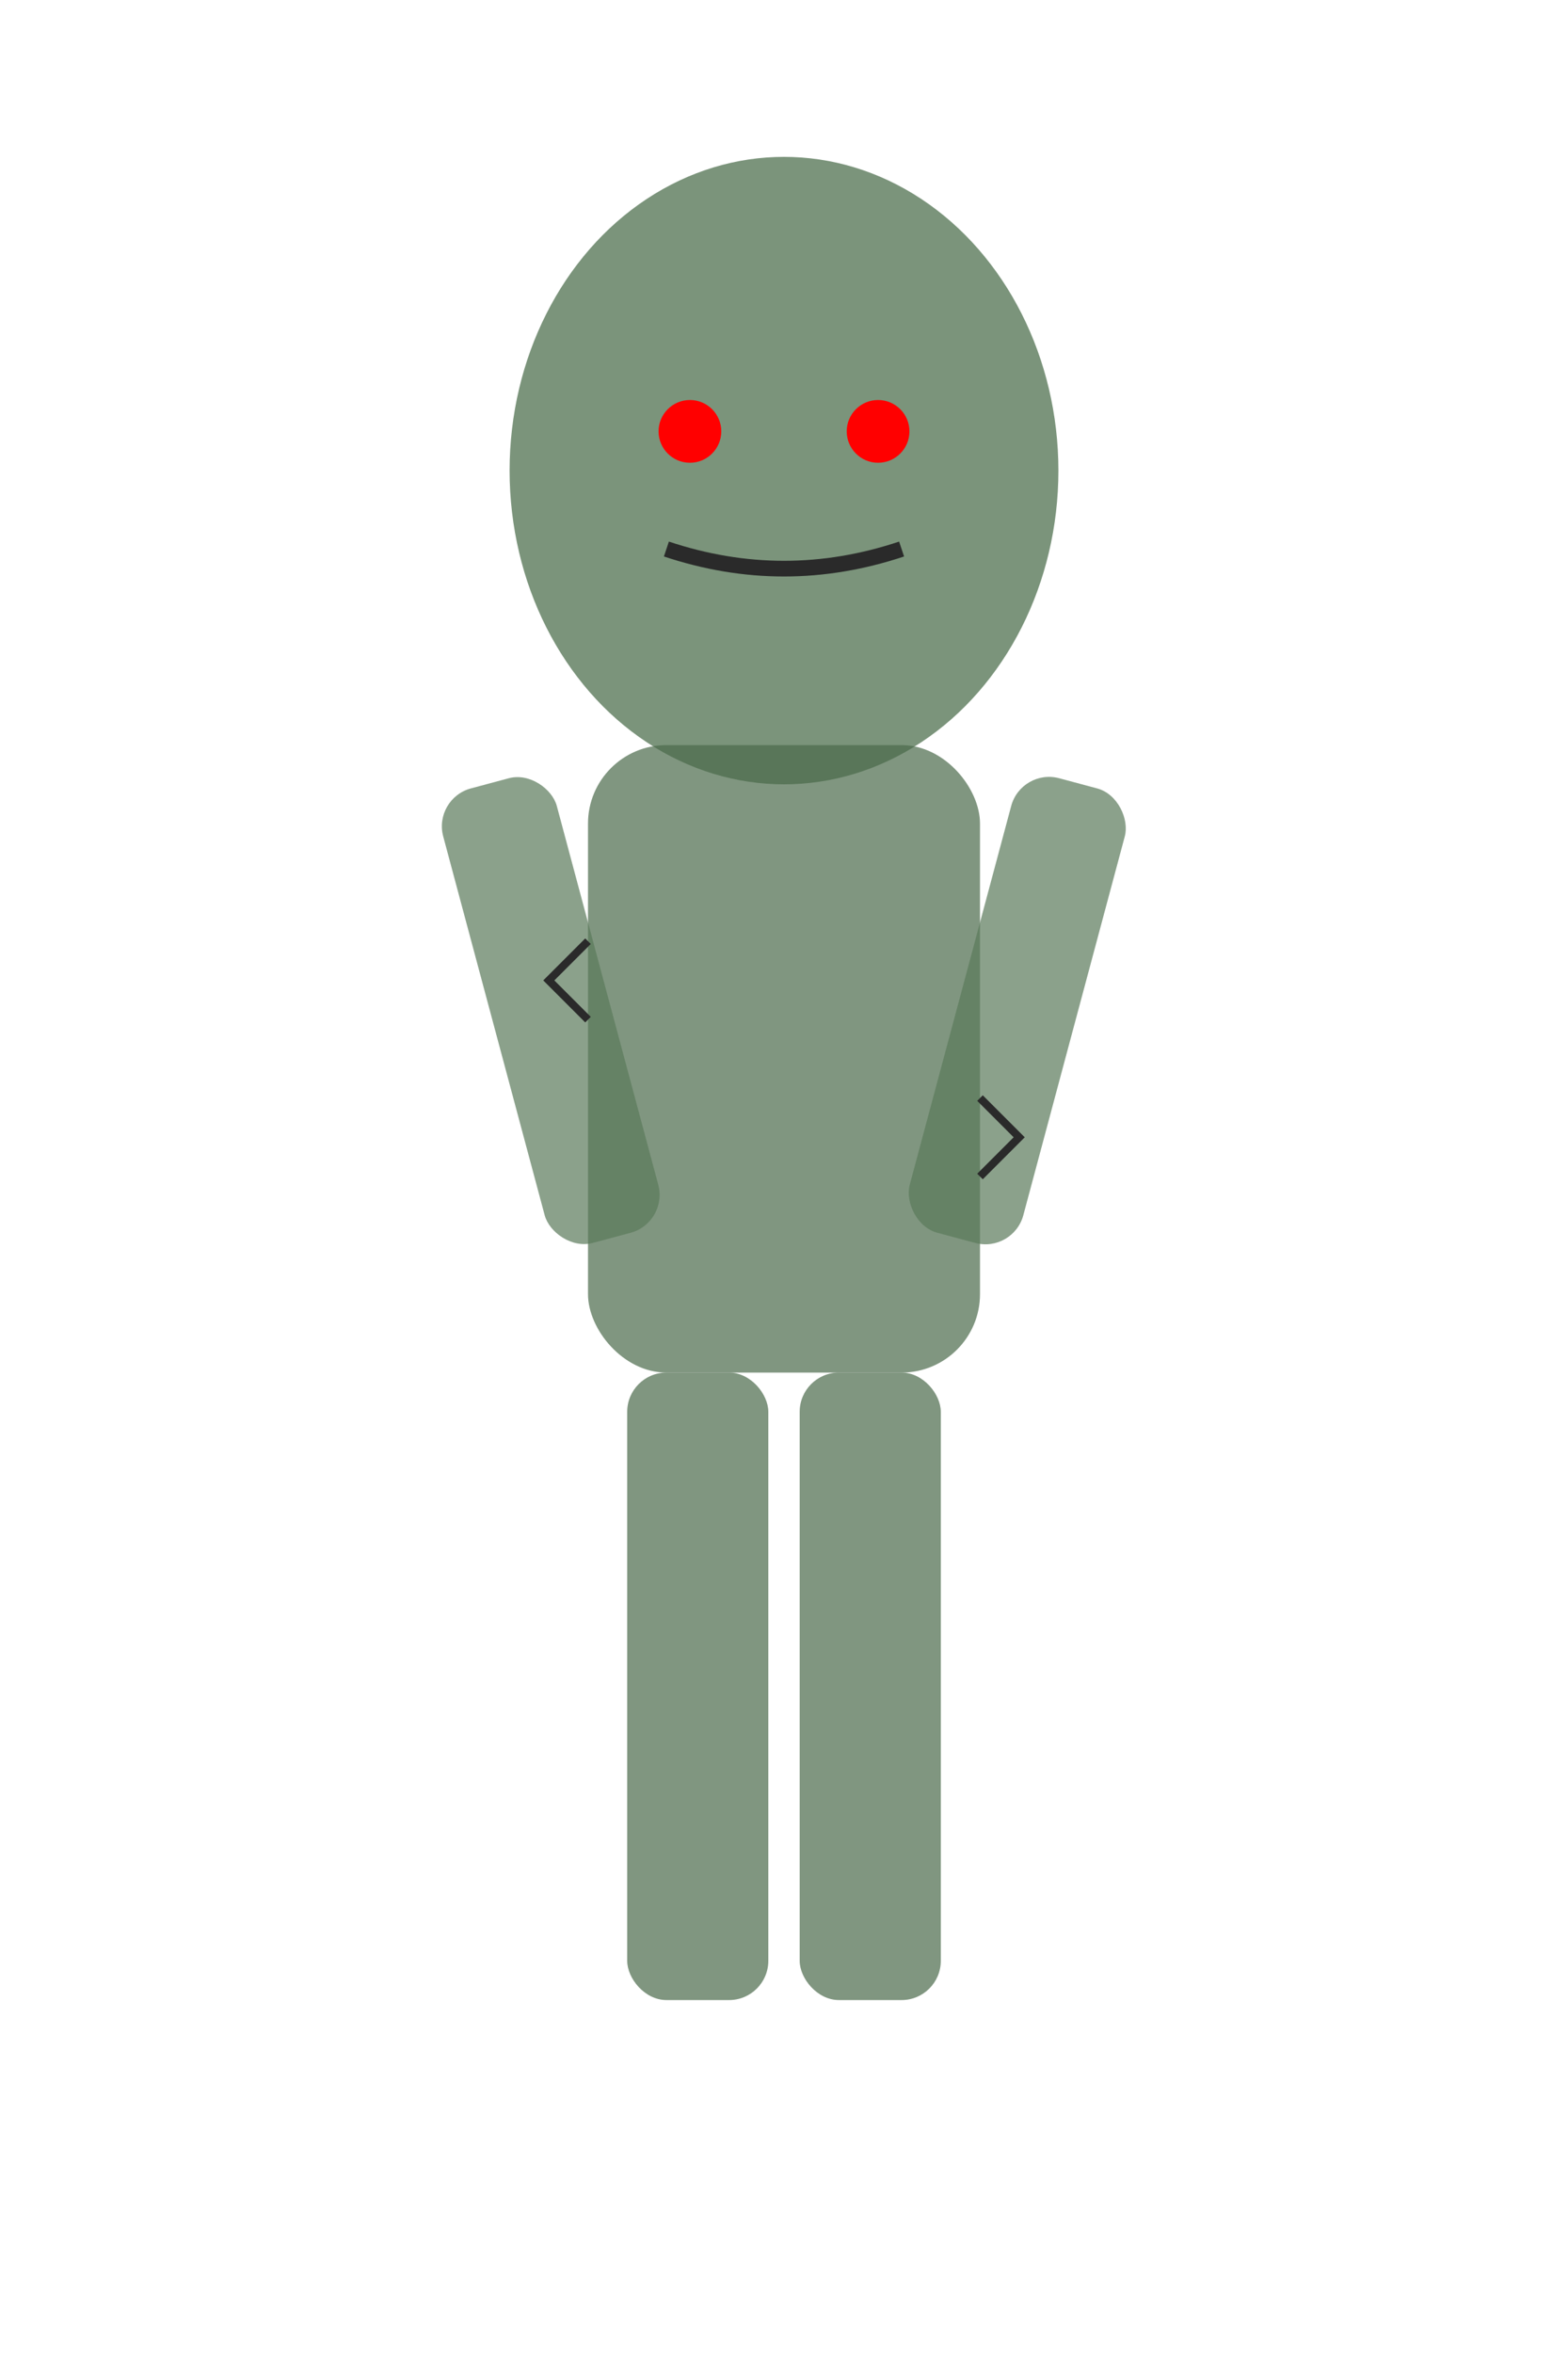 <svg width="200" height="300" viewBox="0 0 200 300" xmlns="http://www.w3.org/2000/svg">
  <!-- Голова зомби -->
  <ellipse cx="100" cy="60" rx="35" ry="40" fill="#5a7a5a" opacity="0.8"/>
  
  <!-- Глаза -->
  <circle cx="88" cy="55" r="4" fill="#ff0000"/>
  <circle cx="112" cy="55" r="4" fill="#ff0000"/>
  
  <!-- Рот -->
  <path d="M 85 70 Q 100 75 115 70" stroke="#2a2a2a" stroke-width="2" fill="none"/>
  
  <!-- Тело -->
  <rect x="75" y="95" width="50" height="80" rx="10" fill="#4a6a4a" opacity="0.7"/>
  
  <!-- Руки -->
  <rect x="55" y="100" width="15" height="60" rx="5" fill="#5a7a5a" opacity="0.7" transform="rotate(-15 62 100)"/>
  <rect x="130" y="100" width="15" height="60" rx="5" fill="#5a7a5a" opacity="0.7" transform="rotate(15 138 100)"/>
  
  <!-- Ноги -->
  <rect x="80" y="175" width="18" height="80" rx="5" fill="#4a6a4a" opacity="0.7"/>
  <rect x="102" y="175" width="18" height="80" rx="5" fill="#4a6a4a" opacity="0.7"/>
  
  <!-- Детали одежды (рваная) -->
  <path d="M 75 120 L 70 125 L 75 130" stroke="#2a2a2a" stroke-width="1" fill="none"/>
  <path d="M 125 140 L 130 145 L 125 150" stroke="#2a2a2a" stroke-width="1" fill="none"/>
</svg>